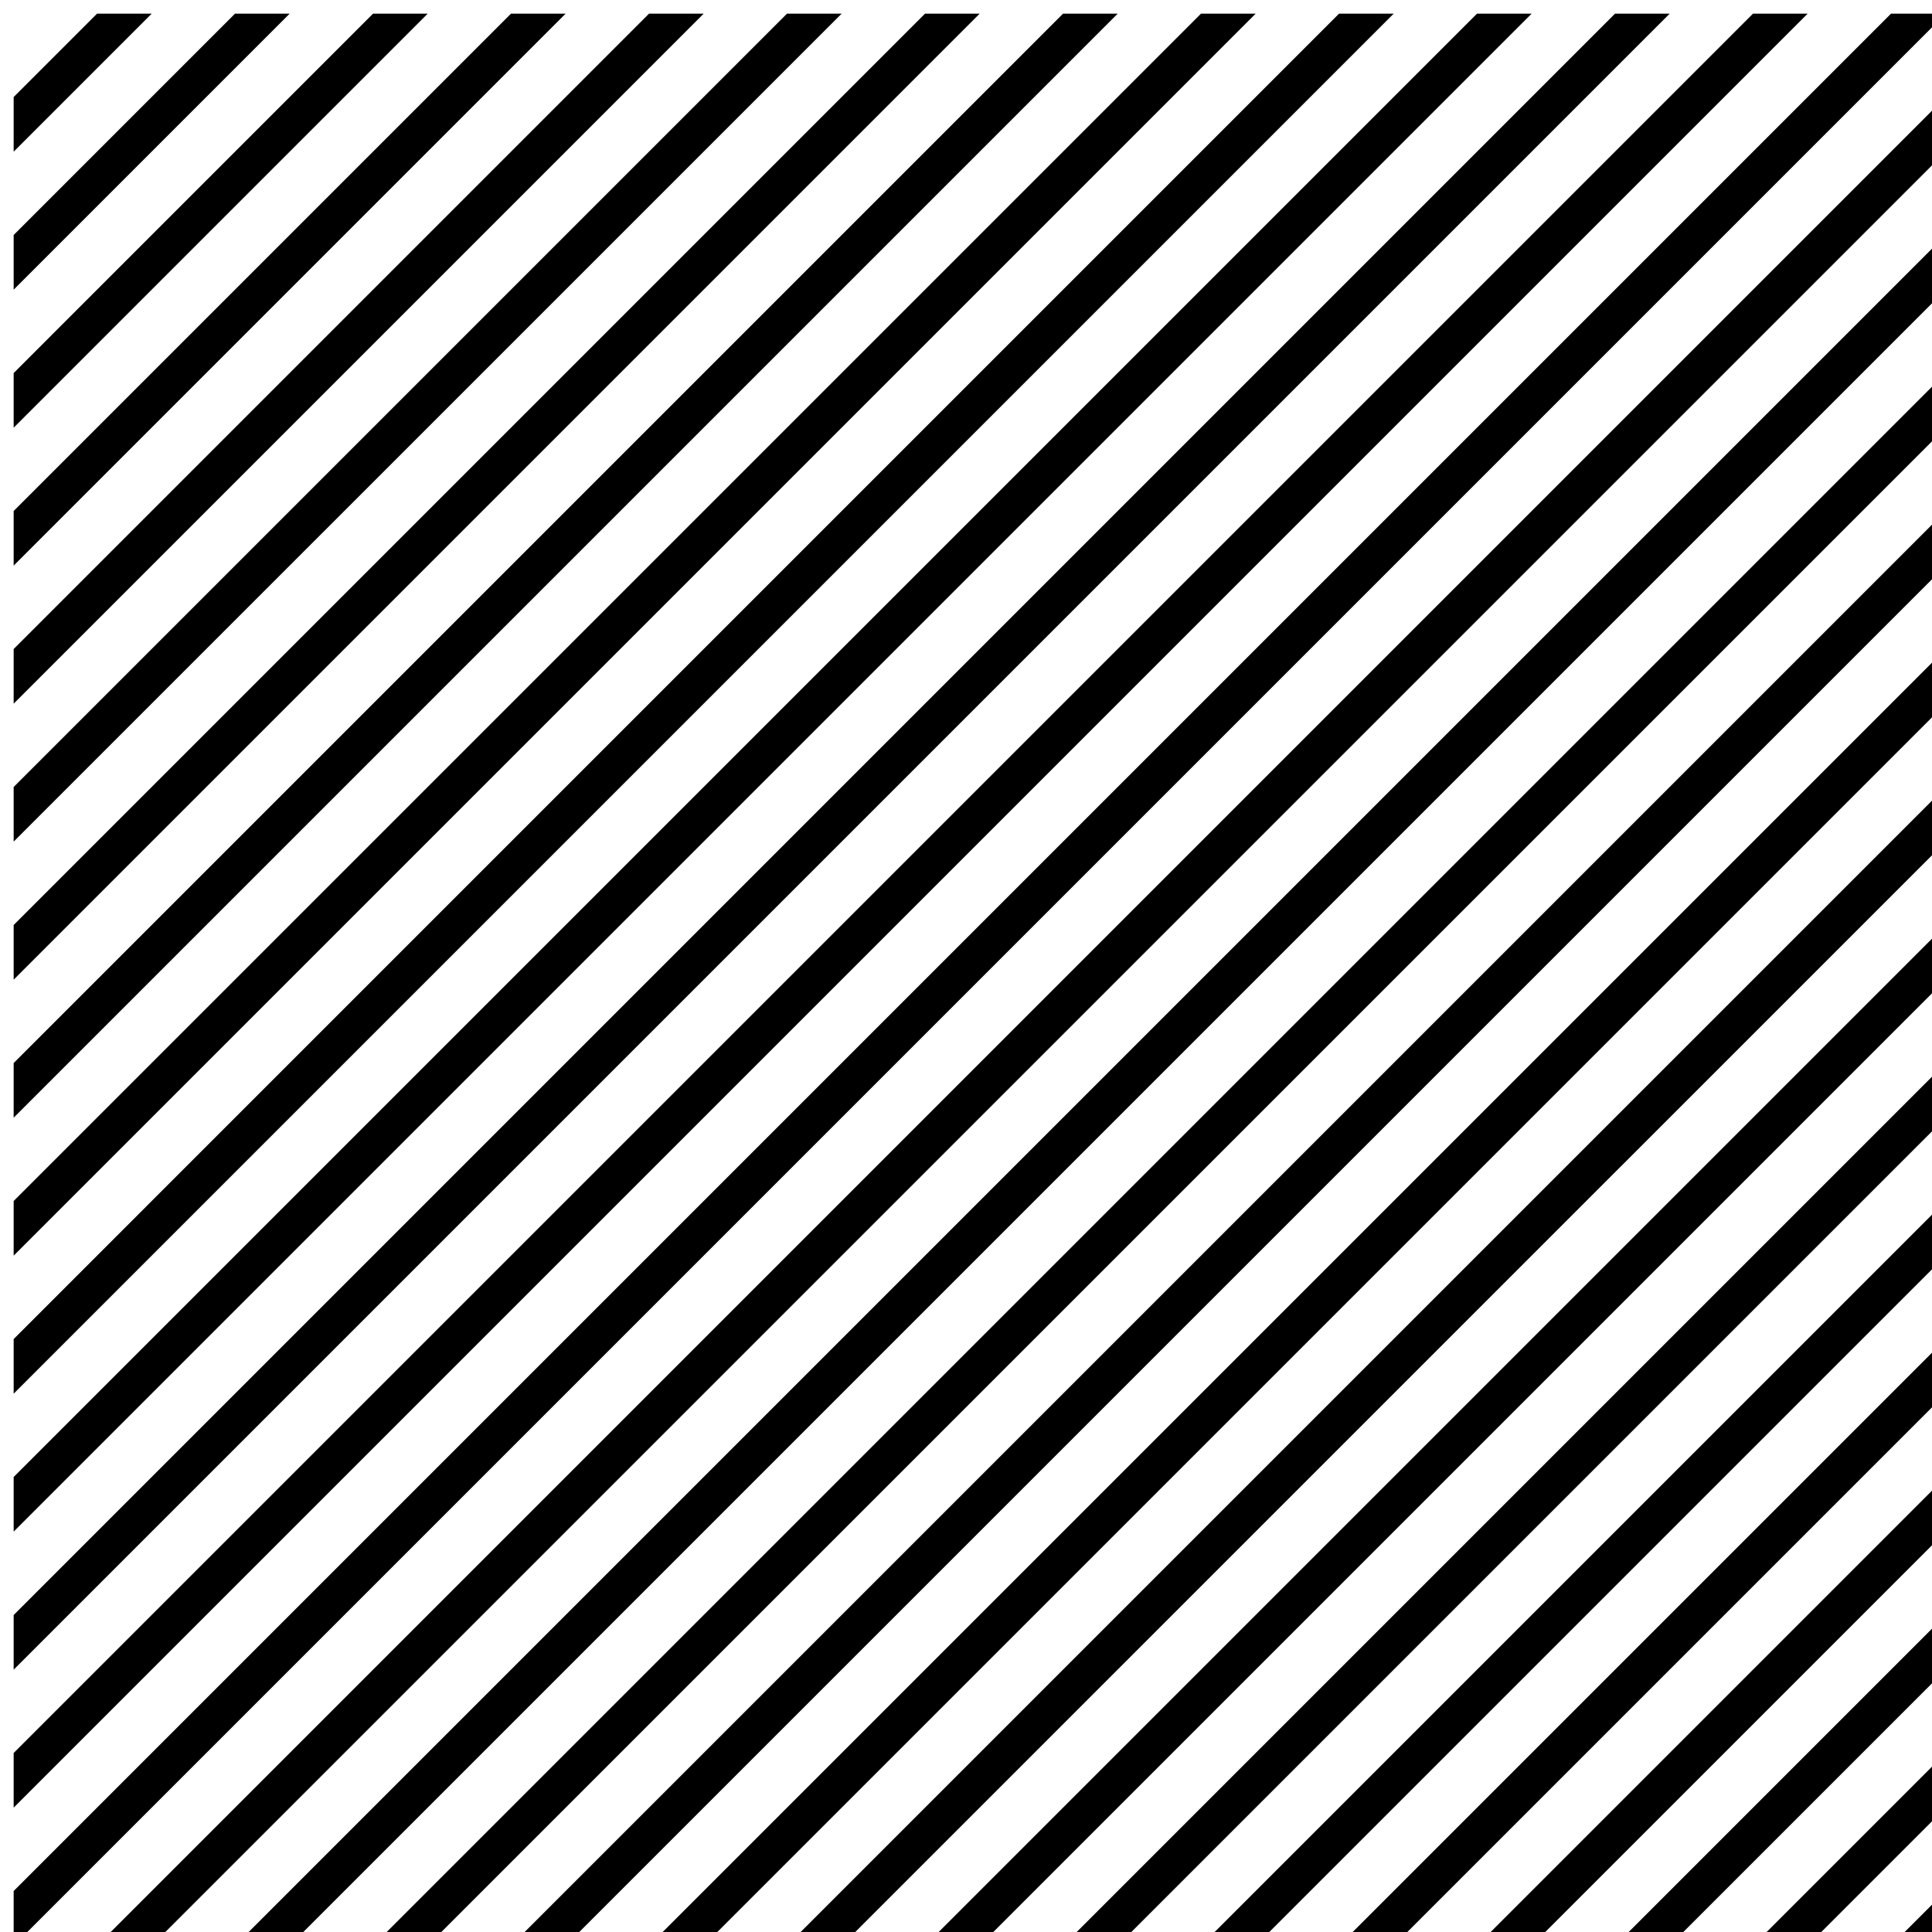 <svg width="100" height="100" xmlns="http://www.w3.org/2000/svg"><path d="M5.023.707.707 5.023v2.829L7.852.707Zm7.141 0L.707 12.164v2.828L14.992.707Zm7.145 0L.707 19.309v2.828L22.137.707Zm7.14 0L.707 26.449v2.828L29.277.707Zm7.145 0L.707 33.594v2.828L36.422.707Zm7.14 0L.707 40.734v2.828L43.562.708Zm7.145 0L.707 47.879v2.828l50-50Zm7.144 0L.707 55.023v2.829L57.852.707Zm7.141 0L.707 62.164v2.828L64.992.707Zm7.145 0L.707 69.309v2.828L72.137.707Zm7.14 0L.707 76.449v2.828L79.277.707Zm7.145 0L.707 83.594v2.828L86.422.707Zm7.14 0L.707 90.734v2.829L93.563.707Zm7.145 0L.707 97.879v2.828l100-100Zm2.828 4.316L5.023 100.707h2.829l92.855-92.855Zm0 7.141-88.543 88.543h2.828l85.715-85.715Zm0 7.145-81.398 81.398h2.828l78.57-78.57Zm0 7.14-74.258 74.258h2.828l71.43-71.43Zm0 7.145-67.113 67.113h2.828l64.285-64.285Zm0 7.14-59.973 59.973h2.828l57.145-57.144Zm0 7.145-52.828 52.828h2.828l50-50Zm0 7.144-45.684 45.684h2.829l42.855-42.855Zm0 7.141-38.543 38.543h2.828l35.715-35.715Zm0 7.145-31.398 31.398h2.828l28.57-28.57Zm0 7.14-24.258 24.258h2.828l21.43-21.43Zm0 7.145-17.113 17.113h2.828l14.285-14.285Zm0 7.14-9.973 9.973h2.829l7.144-7.144zm0 7.145-2.828 2.828h2.828z"/></svg>